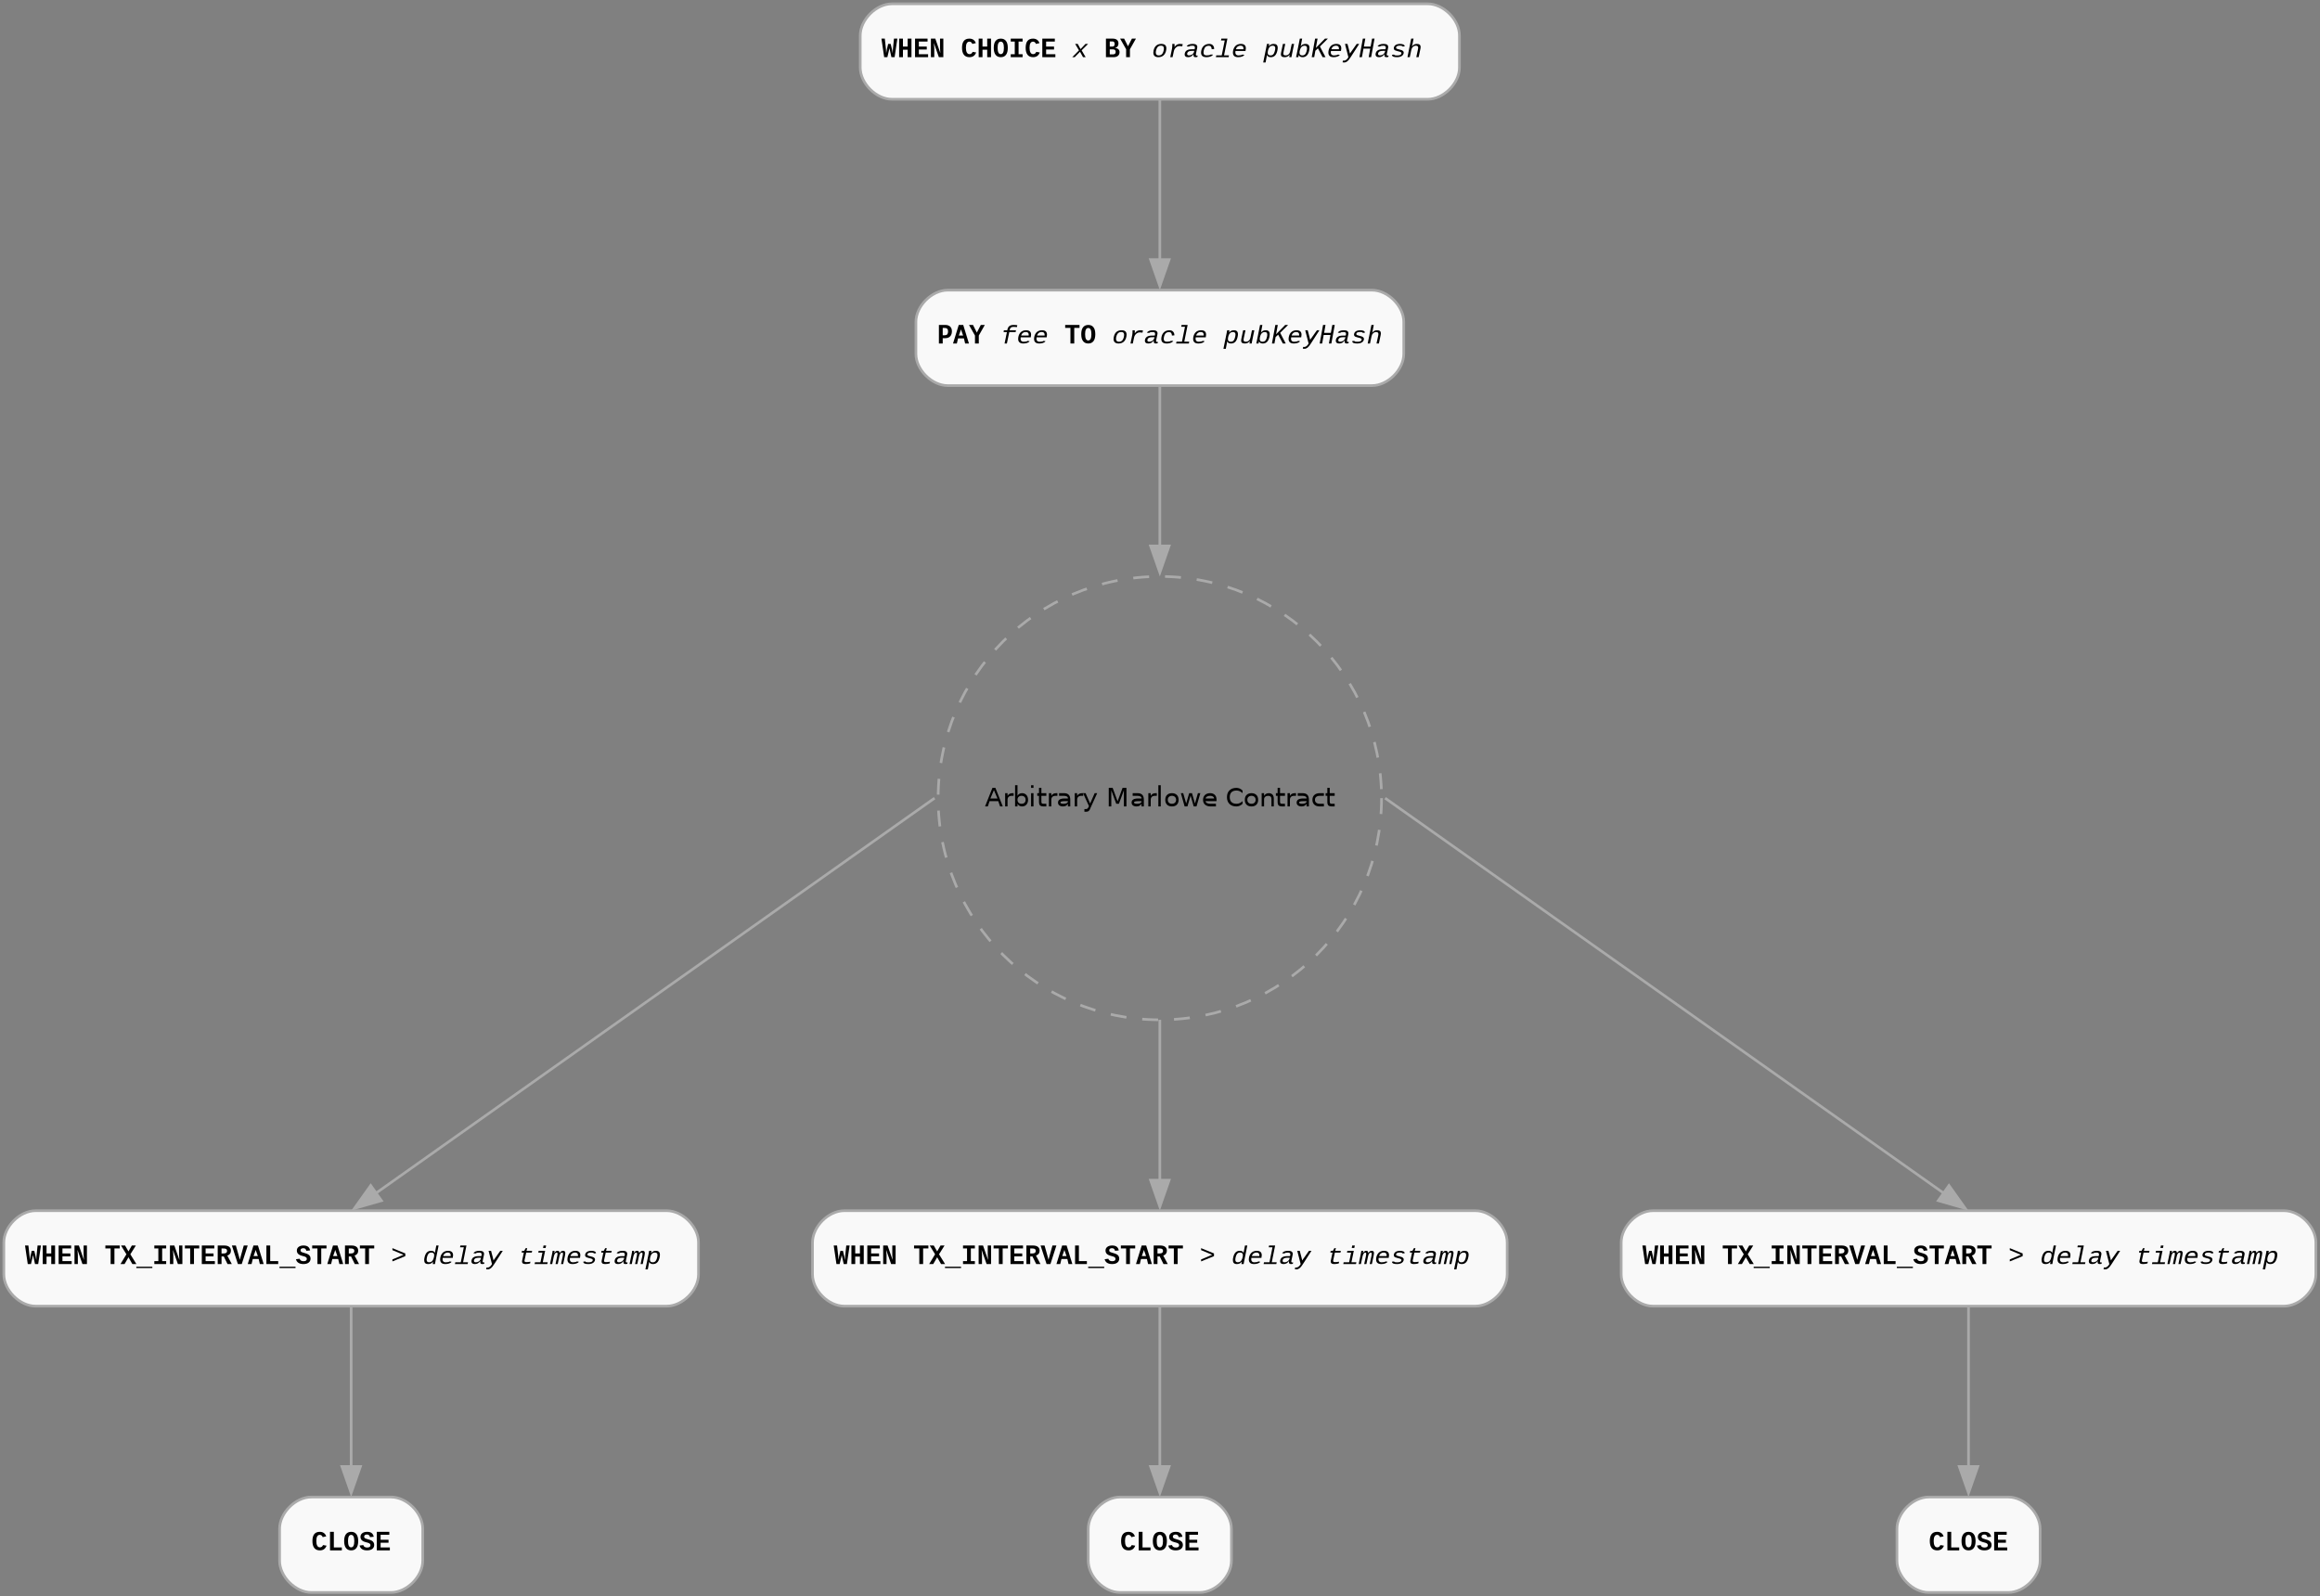 <?xml version="1.0" encoding="UTF-8"?>
<svg xmlns="http://www.w3.org/2000/svg" xmlns:xlink="http://www.w3.org/1999/xlink" width="875" height="602" viewBox="0 0 875 602">
<rect x="0" y="0" width="875" height="602" fill="#808080" stroke="none"/>
<defs>
<g>
<g id="glyph-0-0">
<path d="M 4.969 0 L 3.766 0 L 3.453 -1.422 C 3.285 -2.086 3.141 -2.738 3.016 -3.375 L 2.844 -2.594 L 2.625 -1.656 L 2.234 0 L 1.031 0 L 0 -7 L 1.266 -7 L 1.703 -3.016 C 1.742 -2.648 1.77 -2.145 1.781 -1.5 L 1.859 -1.953 L 2.047 -2.969 L 2.531 -5 L 3.484 -5 L 3.969 -2.969 C 4.008 -2.781 4.047 -2.598 4.078 -2.422 C 4.109 -2.254 4.16 -1.945 4.234 -1.5 L 4.25 -1.656 C 4.27 -2.27 4.297 -2.723 4.328 -3.016 L 4.734 -7 L 6 -7 Z M 4.969 0 "/>
</g>
<g id="glyph-0-1">
<path d="M 3.891 0 L 3.891 -2.812 L 2.109 -2.812 L 2.109 0 L 0.672 0 L 0.672 -7 L 2.109 -7 L 2.109 -4 L 3.891 -4 L 3.891 -7 L 5.328 -7 L 5.328 0 Z M 3.891 0 "/>
</g>
<g id="glyph-0-2">
<path d="M 0.672 0 L 0.672 -7 L 5.391 -7 L 5.391 -5.891 L 2.109 -5.891 L 2.109 -4 L 5.094 -4 L 5.094 -2.891 L 2.109 -2.891 L 2.109 -1.109 L 5.594 -1.109 L 5.594 0 Z M 0.672 0 "/>
</g>
<g id="glyph-0-3">
<path d="M 3.656 0 L 1.781 -5.344 C 1.875 -4.457 1.922 -3.832 1.922 -3.469 L 1.922 0 L 0.656 0 L 0.656 -7 L 2.312 -7 L 4.219 -1.531 C 4.133 -2.352 4.094 -2.992 4.094 -3.453 L 4.094 -7 L 5.344 -7 L 5.344 0 Z M 3.656 0 "/>
</g>
<g id="glyph-0-4">
</g>
<g id="glyph-0-5">
<path d="M 1.859 -3.531 C 1.859 -2.77 1.973 -2.18 2.203 -1.766 C 2.43 -1.348 2.77 -1.141 3.219 -1.141 C 3.75 -1.141 4.141 -1.426 4.391 -2 L 5.719 -1.781 C 5.281 -0.594 4.441 0 3.203 0 C 2.285 0 1.586 -0.297 1.109 -0.891 C 0.629 -1.492 0.391 -2.375 0.391 -3.531 C 0.391 -5.844 1.316 -7 3.172 -7 C 3.773 -7 4.281 -6.852 4.688 -6.562 C 5.102 -6.281 5.406 -5.859 5.594 -5.297 L 4.266 -5 C 4.172 -5.27 4.031 -5.477 3.844 -5.625 C 3.656 -5.781 3.438 -5.859 3.188 -5.859 C 2.301 -5.859 1.859 -5.082 1.859 -3.531 Z M 1.859 -3.531 "/>
</g>
<g id="glyph-0-6">
<path d="M 5.656 -3.516 C 5.656 -2.359 5.426 -1.484 4.969 -0.891 C 4.52 -0.297 3.867 0 3.016 0 C 2.16 0 1.504 -0.297 1.047 -0.891 C 0.586 -1.484 0.359 -2.359 0.359 -3.516 C 0.359 -4.672 0.586 -5.539 1.047 -6.125 C 1.504 -6.707 2.16 -7 3.016 -7 C 3.867 -7 4.52 -6.707 4.969 -6.125 C 5.426 -5.539 5.656 -4.672 5.656 -3.516 Z M 4.188 -3.516 C 4.188 -5.078 3.789 -5.859 3 -5.859 C 2.207 -5.859 1.812 -5.078 1.812 -3.516 C 1.812 -2.734 1.91 -2.141 2.109 -1.734 C 2.305 -1.336 2.602 -1.141 3 -1.141 C 3.395 -1.141 3.691 -1.336 3.891 -1.734 C 4.086 -2.141 4.188 -2.734 4.188 -3.516 Z M 4.188 -3.516 "/>
</g>
<g id="glyph-0-7">
<path d="M 0.766 -7 L 5.234 -7 L 5.234 -5.891 L 3.719 -5.891 L 3.719 -1.109 L 5.234 -1.109 L 5.234 0 L 0.766 0 L 0.766 -1.109 L 2.281 -1.109 L 2.281 -5.891 L 0.766 -5.891 Z M 0.766 -7 "/>
</g>
<g id="glyph-0-8">
<path d="M 5.797 -1.906 C 5.797 -1.301 5.594 -0.832 5.188 -0.5 C 4.781 -0.164 4.223 0 3.516 0 L 0.672 0 L 0.672 -7 L 3.234 -7 C 3.941 -7 4.477 -6.836 4.844 -6.516 C 5.207 -6.203 5.391 -5.742 5.391 -5.141 C 5.391 -4.723 5.281 -4.367 5.062 -4.078 C 4.852 -3.797 4.523 -3.602 4.078 -3.5 C 4.641 -3.438 5.066 -3.266 5.359 -2.984 C 5.648 -2.711 5.797 -2.352 5.797 -1.906 Z M 3.953 -4.969 C 3.953 -5.613 3.68 -5.938 3.141 -5.938 L 2.109 -5.938 L 2.109 -4 L 3.141 -4 C 3.68 -4 3.953 -4.32 3.953 -4.969 Z M 4.344 -2.016 C 4.344 -2.316 4.254 -2.547 4.078 -2.703 C 3.91 -2.859 3.66 -2.938 3.328 -2.938 L 2.109 -2.938 L 2.109 -1.062 L 3.359 -1.062 C 4.016 -1.062 4.344 -1.379 4.344 -2.016 Z M 4.344 -2.016 "/>
</g>
<g id="glyph-0-9">
<path d="M 3.719 -3 L 3.719 0 L 2.281 0 L 2.281 -3 L 0.016 -7 L 1.531 -7 L 2.984 -4.109 L 4.469 -7 L 5.984 -7 Z M 3.719 -3 "/>
</g>
<g id="glyph-0-10">
<path d="M 5.578 -4.562 C 5.578 -4.051 5.477 -3.598 5.281 -3.203 C 5.082 -2.816 4.797 -2.52 4.422 -2.312 C 4.047 -2.102 3.598 -2 3.078 -2 L 2.109 -2 L 2.109 0 L 0.672 0 L 0.672 -7 L 3.016 -7 C 3.848 -7 4.484 -6.789 4.922 -6.375 C 5.359 -5.957 5.578 -5.352 5.578 -4.562 Z M 4.125 -4.531 C 4.125 -5.02 4.016 -5.363 3.797 -5.562 C 3.586 -5.77 3.27 -5.875 2.844 -5.875 L 2.109 -5.875 L 2.109 -3.109 L 2.891 -3.109 C 3.316 -3.109 3.629 -3.227 3.828 -3.469 C 4.023 -3.707 4.125 -4.062 4.125 -4.531 Z M 4.125 -4.531 "/>
</g>
<g id="glyph-0-11">
<path d="M 6 0 L 4.562 0 L 4.109 -1.922 L 1.891 -1.922 L 1.438 0 L 0 0 L 2.156 -7 L 3.844 -7 Z M 3 -5.344 C 2.969 -5.238 2.914 -5.078 2.844 -4.859 C 2.781 -4.648 2.562 -4.031 2.188 -3 L 3.812 -3 C 3.426 -4.039 3.203 -4.664 3.141 -4.875 C 3.078 -5.082 3.031 -5.238 3 -5.344 Z M 3 -5.344 "/>
</g>
<g id="glyph-0-12">
<path d="M 3.719 -5.891 L 3.719 0 L 2.281 0 L 2.281 -5.891 L 0.297 -5.891 L 0.297 -7 L 5.703 -7 L 5.703 -5.891 Z M 3.719 -5.891 "/>
</g>
<g id="glyph-0-13">
<path d="M 4.484 0 L 3.016 -2.562 L 1.531 0 L 0 0 L 2.234 -3.688 L 0.203 -7 L 1.719 -7 L 3.016 -4.766 L 4.281 -7 L 5.797 -7 L 3.719 -3.688 L 6 0 Z M 4.484 0 "/>
</g>
<g id="glyph-0-14">
<path d="M -0.031 1.5 L -0.031 1 L 6.016 1 L 6.016 1.5 Z M -0.031 1.5 "/>
</g>
<g id="glyph-0-15">
<path d="M 4.375 0 L 2.953 -2.875 L 2.109 -2.875 L 2.109 0 L 0.672 0 L 0.672 -7 L 3.078 -7 C 3.941 -7 4.586 -6.828 5.016 -6.484 C 5.441 -6.148 5.656 -5.66 5.656 -5.016 C 5.656 -4.566 5.531 -4.18 5.281 -3.859 C 5.039 -3.547 4.707 -3.328 4.281 -3.203 L 5.984 0 Z M 4.203 -4.969 C 4.203 -5.281 4.098 -5.508 3.891 -5.656 C 3.691 -5.801 3.375 -5.875 2.938 -5.875 L 2.109 -5.875 L 2.109 -4 L 2.969 -4 C 3.789 -4 4.203 -4.32 4.203 -4.969 Z M 4.203 -4.969 "/>
</g>
<g id="glyph-0-16">
<path d="M 3.734 0 L 2.281 0 L 0.016 -7 L 1.516 -7 L 2.656 -2.969 C 2.738 -2.664 2.859 -2.207 3.016 -1.594 L 3.125 -2.047 L 3.375 -2.969 L 4.5 -7 L 5.984 -7 Z M 3.734 0 "/>
</g>
<g id="glyph-0-17">
<path d="M 1.031 0 L 1.031 -7 L 2.469 -7 L 2.469 -1.109 L 5.484 -1.109 L 5.484 0 Z M 1.031 0 "/>
</g>
<g id="glyph-0-18">
<path d="M 5.688 -2.062 C 5.688 -1.426 5.445 -0.922 4.969 -0.547 C 4.488 -0.18 3.828 0 2.984 0 C 2.223 0 1.598 -0.156 1.109 -0.469 C 0.629 -0.781 0.32 -1.234 0.188 -1.828 L 1.578 -2 C 1.648 -1.719 1.805 -1.492 2.047 -1.328 C 2.285 -1.16 2.609 -1.078 3.016 -1.078 C 3.441 -1.078 3.758 -1.148 3.969 -1.297 C 4.176 -1.441 4.281 -1.672 4.281 -1.984 C 4.281 -2.203 4.188 -2.391 4 -2.547 C 3.82 -2.703 3.562 -2.82 3.219 -2.906 C 2.52 -3.082 2.023 -3.234 1.734 -3.359 C 1.453 -3.492 1.223 -3.641 1.047 -3.797 C 0.879 -3.953 0.75 -4.141 0.656 -4.359 C 0.562 -4.578 0.516 -4.82 0.516 -5.094 C 0.516 -5.676 0.742 -6.141 1.203 -6.484 C 1.66 -6.828 2.266 -7 3.016 -7 C 3.742 -7 4.312 -6.848 4.719 -6.547 C 5.125 -6.242 5.391 -5.773 5.516 -5.141 L 4.109 -5 C 3.961 -5.656 3.582 -5.984 2.969 -5.984 C 2.625 -5.984 2.359 -5.91 2.172 -5.766 C 1.992 -5.629 1.906 -5.43 1.906 -5.172 C 1.906 -5.004 1.945 -4.863 2.031 -4.75 C 2.125 -4.645 2.242 -4.555 2.391 -4.484 C 2.547 -4.41 2.859 -4.312 3.328 -4.188 C 3.93 -4.031 4.398 -3.859 4.734 -3.672 C 5.066 -3.484 5.305 -3.254 5.453 -2.984 C 5.609 -2.711 5.688 -2.406 5.688 -2.062 Z M 5.688 -2.062 "/>
</g>
<g id="glyph-1-0">
</g>
<g id="glyph-1-1">
<path d="M 0.562 -1 L 0.562 -1.75 L 4.75 -3.5 L 0.562 -5.25 L 0.562 -6 L 5.422 -4 L 5.422 -2.984 Z M 0.562 -1 "/>
</g>
<g id="glyph-2-0">
<path d="M 4.031 0 L 2.891 -2.047 L 0.891 0 L -0.047 0 L 2.5 -2.562 L 1.062 -5 L 2.031 -5 L 3.094 -3.047 L 4.953 -5 L 5.938 -5 L 3.5 -2.578 L 5.016 0 Z M 4.031 0 "/>
</g>
<g id="glyph-2-1">
<path d="M 2.438 0 C 1.832 0 1.363 -0.145 1.031 -0.438 C 0.707 -0.727 0.547 -1.156 0.547 -1.719 C 0.547 -1.957 0.578 -2.219 0.641 -2.5 C 0.816 -3.332 1.156 -3.957 1.656 -4.375 C 2.156 -4.789 2.781 -5 3.531 -5 C 4.176 -5 4.656 -4.863 4.969 -4.594 C 5.289 -4.32 5.453 -3.906 5.453 -3.344 C 5.453 -2.945 5.383 -2.523 5.25 -2.078 C 5.113 -1.641 4.91 -1.258 4.641 -0.938 C 4.379 -0.625 4.062 -0.391 3.688 -0.234 C 3.312 -0.078 2.895 0 2.438 0 Z M 4.531 -3.266 C 4.531 -3.629 4.441 -3.898 4.266 -4.078 C 4.086 -4.254 3.805 -4.344 3.422 -4.344 C 2.992 -4.344 2.641 -4.234 2.359 -4.016 C 2.078 -3.797 1.859 -3.461 1.703 -3.016 C 1.547 -2.578 1.469 -2.164 1.469 -1.781 C 1.469 -1.031 1.832 -0.656 2.562 -0.656 C 2.883 -0.656 3.16 -0.711 3.391 -0.828 C 3.629 -0.953 3.832 -1.141 4 -1.391 C 4.164 -1.641 4.297 -1.945 4.391 -2.312 C 4.484 -2.688 4.531 -3.004 4.531 -3.266 Z M 4.531 -3.266 "/>
</g>
<g id="glyph-2-2">
<path d="M 5.453 -4.094 C 5.109 -4.156 4.77 -4.188 4.438 -4.188 C 3.914 -4.188 3.457 -4.004 3.062 -3.641 C 2.664 -3.285 2.406 -2.828 2.281 -2.266 L 1.797 0 L 0.922 0 L 1.594 -3.234 C 1.664 -3.66 1.703 -4.109 1.703 -4.578 L 1.688 -5 L 2.531 -5 C 2.551 -4.844 2.562 -4.645 2.562 -4.406 C 2.562 -4.207 2.551 -4.02 2.531 -3.844 L 2.547 -3.844 C 2.785 -4.164 3 -4.398 3.188 -4.547 C 3.375 -4.691 3.582 -4.801 3.812 -4.875 C 4.051 -4.957 4.32 -5 4.625 -5 C 4.969 -5 5.301 -4.973 5.625 -4.922 Z M 5.453 -4.094 "/>
</g>
<g id="glyph-2-3">
<path d="M 4.969 -0.594 C 5.062 -0.594 5.16 -0.602 5.266 -0.625 L 5.156 -0.078 C 4.926 -0.023 4.695 0 4.469 0 C 4.176 0 3.973 -0.062 3.859 -0.188 C 3.742 -0.32 3.688 -0.52 3.688 -0.781 L 3.703 -1.109 L 3.672 -1.109 C 3.391 -0.711 3.082 -0.426 2.75 -0.25 C 2.426 -0.082 2.055 0 1.641 0 C 1.211 0 0.891 -0.086 0.672 -0.266 C 0.461 -0.453 0.359 -0.707 0.359 -1.031 C 0.359 -1.145 0.375 -1.273 0.406 -1.422 C 0.625 -2.441 1.473 -2.961 2.953 -2.984 L 4.109 -3 C 4.16 -3.238 4.191 -3.391 4.203 -3.453 C 4.211 -3.516 4.219 -3.578 4.219 -3.641 C 4.219 -3.891 4.141 -4.066 3.984 -4.172 C 3.836 -4.273 3.613 -4.328 3.312 -4.328 C 2.938 -4.328 2.648 -4.301 2.453 -4.25 C 2.266 -4.195 2.117 -4.113 2.016 -4 L 1.109 -4.062 C 1.285 -4.375 1.566 -4.609 1.953 -4.766 C 2.336 -4.922 2.836 -5 3.453 -5 C 4.566 -5 5.125 -4.602 5.125 -3.812 C 5.125 -3.676 5.102 -3.531 5.062 -3.375 L 4.625 -1.312 C 4.594 -1.188 4.578 -1.07 4.578 -0.969 C 4.578 -0.844 4.609 -0.75 4.672 -0.688 C 4.734 -0.625 4.832 -0.594 4.969 -0.594 Z M 2 -0.672 C 2.312 -0.672 2.602 -0.734 2.875 -0.859 C 3.145 -0.984 3.367 -1.148 3.547 -1.359 C 3.734 -1.578 3.852 -1.801 3.906 -2.031 L 3.984 -2.391 L 3.062 -2.375 C 2.613 -2.363 2.27 -2.312 2.031 -2.219 C 1.789 -2.133 1.609 -2 1.484 -1.812 C 1.359 -1.633 1.297 -1.438 1.297 -1.219 C 1.297 -1.051 1.352 -0.914 1.469 -0.812 C 1.594 -0.719 1.77 -0.672 2 -0.672 Z M 2 -0.672 "/>
</g>
<g id="glyph-2-4">
<path d="M 3.625 -5 C 4.207 -5 4.66 -4.828 4.984 -4.484 C 5.316 -4.141 5.484 -3.672 5.484 -3.078 L 4.547 -3 L 4.547 -3.047 C 4.547 -3.422 4.457 -3.723 4.281 -3.953 C 4.113 -4.191 3.836 -4.312 3.453 -4.312 C 3.016 -4.312 2.648 -4.207 2.359 -4 C 2.078 -3.801 1.859 -3.477 1.703 -3.031 C 1.547 -2.582 1.469 -2.16 1.469 -1.766 C 1.469 -1.391 1.566 -1.113 1.766 -0.938 C 1.961 -0.758 2.254 -0.672 2.641 -0.672 C 2.992 -0.672 3.301 -0.695 3.562 -0.75 C 3.832 -0.801 4.031 -0.883 4.156 -1 L 5.062 -0.969 C 4.957 -0.781 4.785 -0.613 4.547 -0.469 C 4.305 -0.32 4.008 -0.207 3.656 -0.125 C 3.312 -0.039 2.941 0 2.547 0 C 1.891 0 1.391 -0.145 1.047 -0.438 C 0.711 -0.727 0.547 -1.16 0.547 -1.734 C 0.547 -2.109 0.613 -2.508 0.75 -2.938 C 0.883 -3.363 1.086 -3.734 1.359 -4.047 C 1.629 -4.359 1.953 -4.594 2.328 -4.75 C 2.703 -4.914 3.133 -5 3.625 -5 Z M 3.625 -5 "/>
</g>
<g id="glyph-2-5">
<path d="M 3.219 -0.688 L 5.078 -0.688 L 4.938 0 L 0.141 0 L 0.281 -0.688 L 2.344 -0.688 L 3.484 -6.312 L 2.062 -6.312 L 2.203 -7 L 4.484 -7 Z M 3.219 -0.688 "/>
</g>
<g id="glyph-2-6">
<path d="M 1.531 -2.328 C 1.488 -2.129 1.469 -1.957 1.469 -1.812 C 1.469 -1.438 1.566 -1.148 1.766 -0.953 C 1.973 -0.754 2.266 -0.656 2.641 -0.656 C 2.973 -0.656 3.281 -0.688 3.562 -0.75 C 3.844 -0.812 4.051 -0.895 4.188 -1 L 4.906 -0.844 C 4.688 -0.57 4.363 -0.363 3.938 -0.219 C 3.52 -0.07 3.047 0 2.516 0 C 1.879 0 1.395 -0.145 1.062 -0.438 C 0.727 -0.738 0.562 -1.172 0.562 -1.734 C 0.562 -2.109 0.625 -2.508 0.75 -2.938 C 0.883 -3.363 1.082 -3.734 1.344 -4.047 C 1.602 -4.359 1.914 -4.594 2.281 -4.75 C 2.656 -4.914 3.078 -5 3.547 -5 C 4.805 -5 5.438 -4.438 5.438 -3.312 C 5.438 -3.039 5.398 -2.75 5.328 -2.438 L 5.312 -2.328 Z M 3.422 -4.344 C 2.992 -4.344 2.625 -4.223 2.312 -3.984 C 2.008 -3.742 1.801 -3.414 1.688 -3 L 4.531 -3 L 4.547 -3.297 C 4.547 -3.992 4.172 -4.344 3.422 -4.344 Z M 3.422 -4.344 "/>
</g>
<g id="glyph-2-7">
</g>
<g id="glyph-2-8">
<path d="M 2.875 0 C 2.07 0 1.594 -0.27 1.438 -0.812 L 1.406 -0.812 C 1.406 -0.781 1.391 -0.691 1.359 -0.547 C 1.336 -0.398 1.176 0.445 0.875 2 L -0.016 2 L 1.203 -3.953 C 1.297 -4.379 1.359 -4.727 1.391 -5 L 2.234 -5 C 2.234 -4.938 2.219 -4.797 2.188 -4.578 C 2.164 -4.367 2.145 -4.211 2.125 -4.109 L 2.141 -4.109 C 2.367 -4.422 2.625 -4.645 2.906 -4.781 C 3.195 -4.926 3.547 -5 3.953 -5 C 4.953 -5 5.453 -4.5 5.453 -3.5 C 5.453 -3.219 5.41 -2.891 5.328 -2.516 C 4.973 -0.836 4.156 0 2.875 0 Z M 4.531 -3.375 C 4.531 -3.688 4.457 -3.922 4.312 -4.078 C 4.164 -4.242 3.922 -4.328 3.578 -4.328 C 3.266 -4.328 3 -4.266 2.781 -4.141 C 2.562 -4.023 2.367 -3.836 2.203 -3.578 C 2.047 -3.328 1.914 -3.008 1.812 -2.625 C 1.719 -2.25 1.672 -1.93 1.672 -1.672 C 1.672 -1.328 1.758 -1.07 1.938 -0.906 C 2.113 -0.738 2.391 -0.656 2.766 -0.656 C 3.141 -0.656 3.453 -0.766 3.703 -0.984 C 3.953 -1.211 4.148 -1.578 4.297 -2.078 C 4.453 -2.586 4.531 -3.02 4.531 -3.375 Z M 4.531 -3.375 "/>
</g>
<g id="glyph-2-9">
<path d="M 2.297 -5 L 1.641 -1.922 C 1.598 -1.703 1.578 -1.516 1.578 -1.359 C 1.578 -1.109 1.645 -0.93 1.781 -0.828 C 1.926 -0.723 2.156 -0.672 2.469 -0.672 C 2.895 -0.672 3.258 -0.805 3.562 -1.078 C 3.863 -1.348 4.062 -1.719 4.156 -2.188 L 4.75 -5 L 5.641 -5 L 4.828 -1.062 C 4.805 -0.957 4.785 -0.848 4.766 -0.734 C 4.742 -0.617 4.723 -0.508 4.703 -0.406 C 4.68 -0.301 4.664 -0.211 4.656 -0.141 C 4.645 -0.066 4.641 -0.02 4.641 0 L 3.812 0 C 3.812 -0.039 3.828 -0.172 3.859 -0.391 C 3.891 -0.617 3.922 -0.801 3.953 -0.938 L 3.938 -0.938 C 3.664 -0.594 3.379 -0.348 3.078 -0.203 C 2.773 -0.066 2.43 0 2.047 0 C 1.566 0 1.211 -0.086 0.984 -0.266 C 0.766 -0.441 0.656 -0.723 0.656 -1.109 C 0.656 -1.285 0.68 -1.492 0.734 -1.734 L 1.422 -5 Z M 2.297 -5 "/>
</g>
<g id="glyph-2-10">
<path d="M 2.875 0 C 2.082 0 1.598 -0.27 1.422 -0.812 L 1.406 -0.812 C 1.383 -0.664 1.348 -0.5 1.297 -0.312 C 1.242 -0.125 1.219 -0.02 1.219 0 L 0.359 0 C 0.379 -0.039 0.41 -0.16 0.453 -0.359 C 0.504 -0.566 0.551 -0.781 0.594 -1 L 1.797 -7 L 2.672 -7 L 2.281 -4.891 L 2.109 -4.109 L 2.125 -4.109 C 2.551 -4.703 3.16 -5 3.953 -5 C 4.941 -5 5.438 -4.488 5.438 -3.469 C 5.438 -3.195 5.398 -2.879 5.328 -2.516 C 5.148 -1.672 4.848 -1.039 4.422 -0.625 C 4.004 -0.207 3.488 0 2.875 0 Z M 4.516 -3.344 C 4.516 -3.688 4.438 -3.938 4.281 -4.094 C 4.133 -4.25 3.898 -4.328 3.578 -4.328 C 3.172 -4.328 2.828 -4.211 2.547 -3.984 C 2.273 -3.754 2.062 -3.406 1.906 -2.938 C 1.75 -2.477 1.672 -2.062 1.672 -1.688 C 1.672 -1.332 1.758 -1.07 1.938 -0.906 C 2.113 -0.738 2.391 -0.656 2.766 -0.656 C 3.148 -0.656 3.469 -0.77 3.719 -1 C 3.969 -1.238 4.16 -1.598 4.297 -2.078 C 4.441 -2.555 4.516 -2.977 4.516 -3.344 Z M 4.516 -3.344 "/>
</g>
<g id="glyph-2-11">
<path d="M 4.391 0 L 2.625 -3.328 L 1.656 -2.438 L 1.219 0 L 0.281 0 L 1.562 -7 L 2.484 -7 L 1.844 -3.5 L 5.281 -7 L 6.375 -7 L 3.375 -4.031 L 5.484 0 Z M 4.391 0 "/>
</g>
<g id="glyph-2-12">
<path d="M 0.516 2 C 0.273 2 0.078 1.984 -0.078 1.953 L 0.047 1.281 C 0.16 1.301 0.297 1.312 0.453 1.312 C 0.703 1.312 0.957 1.223 1.219 1.047 C 1.488 0.879 1.742 0.602 1.984 0.219 L 2.109 0 L 0.828 -5 L 1.766 -5 L 2.453 -2.391 C 2.492 -2.254 2.539 -2.055 2.594 -1.797 C 2.656 -1.547 2.688 -1.398 2.688 -1.359 C 2.719 -1.422 2.82 -1.57 3 -1.812 L 5.25 -5 L 6.188 -5 L 2.938 0.047 C 2.477 0.785 2.062 1.297 1.688 1.578 C 1.32 1.859 0.93 2 0.516 2 Z M 0.516 2 "/>
</g>
<g id="glyph-2-13">
<path d="M 3.766 0 L 4.344 -3.219 L 1.797 -3.219 L 1.219 0 L 0.281 0 L 1.562 -7 L 2.484 -7 L 1.953 -4 L 4.5 -4 L 5.047 -7 L 5.969 -7 L 4.688 0 Z M 3.766 0 "/>
</g>
<g id="glyph-2-14">
<path d="M 2.5 0 C 1.832 0 1.344 -0.066 1.031 -0.203 C 0.727 -0.348 0.562 -0.578 0.531 -0.891 L 1.344 -1 C 1.352 -0.875 1.445 -0.785 1.625 -0.734 C 1.812 -0.68 2.145 -0.656 2.625 -0.656 C 3.125 -0.656 3.5 -0.734 3.75 -0.891 C 4 -1.047 4.125 -1.25 4.125 -1.5 C 4.125 -1.645 4.055 -1.766 3.922 -1.859 C 3.785 -1.961 3.562 -2.051 3.25 -2.125 L 2.688 -2.266 C 2.258 -2.367 1.957 -2.461 1.781 -2.547 C 1.602 -2.641 1.469 -2.75 1.375 -2.875 C 1.281 -3.008 1.234 -3.164 1.234 -3.344 C 1.234 -3.562 1.285 -3.773 1.391 -3.984 C 1.492 -4.203 1.645 -4.383 1.844 -4.531 C 2.051 -4.688 2.301 -4.801 2.594 -4.875 C 2.895 -4.957 3.223 -5 3.578 -5 C 4.148 -5 4.586 -4.914 4.891 -4.75 C 5.191 -4.594 5.344 -4.367 5.344 -4.078 L 4.531 -4 L 4.531 -4.016 C 4.531 -4.117 4.441 -4.195 4.266 -4.25 C 4.098 -4.312 3.828 -4.344 3.453 -4.344 C 3.004 -4.344 2.664 -4.273 2.438 -4.141 C 2.207 -4.016 2.094 -3.832 2.094 -3.594 C 2.094 -3.457 2.148 -3.344 2.266 -3.25 C 2.379 -3.164 2.578 -3.094 2.859 -3.031 C 3.578 -2.852 4.031 -2.723 4.219 -2.641 C 4.406 -2.566 4.555 -2.477 4.672 -2.375 C 4.785 -2.281 4.863 -2.18 4.906 -2.078 C 4.957 -1.973 4.984 -1.852 4.984 -1.719 C 4.984 -1.414 4.879 -1.125 4.672 -0.844 C 4.473 -0.57 4.18 -0.363 3.797 -0.219 C 3.422 -0.07 2.988 0 2.5 0 Z M 2.5 0 "/>
</g>
<g id="glyph-2-15">
<path d="M 1.797 -7 L 2.688 -7 L 2.312 -5.047 C 2.281 -4.859 2.203 -4.531 2.078 -4.062 L 2.094 -4.062 C 2.312 -4.352 2.566 -4.582 2.859 -4.75 C 3.16 -4.914 3.523 -5 3.953 -5 C 4.891 -5 5.359 -4.609 5.359 -3.828 C 5.359 -3.648 5.336 -3.461 5.297 -3.266 L 4.609 0 L 3.719 0 L 4.391 -3.125 C 4.422 -3.301 4.438 -3.445 4.438 -3.562 C 4.438 -3.82 4.363 -4.016 4.219 -4.141 C 4.082 -4.266 3.863 -4.328 3.562 -4.328 C 3.156 -4.328 2.797 -4.191 2.484 -3.922 C 2.172 -3.648 1.961 -3.281 1.859 -2.812 L 1.266 0 L 0.391 0 Z M 1.797 -7 "/>
</g>
<g id="glyph-2-16">
<path d="M 3.219 -4.312 L 2.312 0 L 1.438 0 L 2.328 -4.312 L 1.062 -4.312 L 1.188 -5 L 2.469 -5 L 2.484 -5.125 C 2.617 -5.801 2.867 -6.281 3.234 -6.562 C 3.598 -6.852 4.148 -7 4.891 -7 C 5.117 -7 5.363 -6.988 5.625 -6.969 C 5.895 -6.945 6.098 -6.922 6.234 -6.891 L 6.109 -6.188 C 6.016 -6.195 5.816 -6.211 5.516 -6.234 C 5.211 -6.254 4.988 -6.266 4.844 -6.266 C 4.508 -6.266 4.25 -6.223 4.062 -6.141 C 3.875 -6.066 3.723 -5.941 3.609 -5.766 C 3.492 -5.598 3.406 -5.344 3.344 -5 L 5.75 -5 L 5.609 -4.312 Z M 3.219 -4.312 "/>
</g>
<g id="glyph-2-17">
<path d="M 3.859 -0.891 C 3.641 -0.578 3.379 -0.348 3.078 -0.203 C 2.785 -0.066 2.441 0 2.047 0 C 1.535 0 1.156 -0.125 0.906 -0.375 C 0.664 -0.625 0.547 -1 0.547 -1.5 C 0.547 -1.789 0.586 -2.117 0.672 -2.484 C 1.023 -4.16 1.836 -5 3.109 -5 C 3.504 -5 3.82 -4.938 4.062 -4.812 C 4.301 -4.688 4.473 -4.477 4.578 -4.188 L 4.688 -4.781 L 5.109 -7 L 5.984 -7 L 4.797 -1.047 C 4.691 -0.484 4.629 -0.133 4.609 0 L 3.766 0 L 3.766 -0.016 C 3.766 -0.16 3.805 -0.453 3.891 -0.891 Z M 1.469 -1.641 C 1.469 -1.305 1.539 -1.062 1.688 -0.906 C 1.844 -0.75 2.082 -0.672 2.406 -0.672 C 2.82 -0.672 3.164 -0.785 3.438 -1.016 C 3.707 -1.242 3.922 -1.594 4.078 -2.062 C 4.242 -2.539 4.328 -2.961 4.328 -3.328 C 4.328 -3.672 4.238 -3.926 4.062 -4.094 C 3.883 -4.258 3.609 -4.344 3.234 -4.344 C 2.953 -4.344 2.707 -4.285 2.5 -4.172 C 2.301 -4.055 2.129 -3.875 1.984 -3.625 C 1.836 -3.375 1.711 -3.051 1.609 -2.656 C 1.516 -2.258 1.469 -1.922 1.469 -1.641 Z M 1.469 -1.641 "/>
</g>
<g id="glyph-2-18">
<path d="M 1.312 -4.312 L 1.438 -5 L 2.266 -5 L 2.828 -6 L 3.406 -6 L 3.141 -5 L 5.25 -5 L 5.125 -4.312 L 3.016 -4.312 L 2.391 -1.422 L 2.359 -1.219 C 2.359 -1.051 2.422 -0.926 2.547 -0.844 C 2.672 -0.77 2.863 -0.734 3.125 -0.734 C 3.562 -0.734 4.055 -0.785 4.609 -0.891 L 4.484 -0.234 C 3.91 -0.078 3.348 0 2.797 0 C 2.348 0 2.008 -0.07 1.781 -0.219 C 1.562 -0.375 1.453 -0.609 1.453 -0.922 C 1.453 -1.055 1.461 -1.176 1.484 -1.281 L 2.125 -4.312 Z M 1.312 -4.312 "/>
</g>
<g id="glyph-2-19">
<path d="M 3.266 -0.688 L 5.125 -0.688 L 4.984 0 L 0.188 0 L 0.328 -0.688 L 2.391 -0.688 L 3.141 -4.312 L 1.578 -4.312 L 1.719 -5 L 4.156 -5 Z M 3.375 -6.062 L 3.562 -7 L 4.531 -7 L 4.344 -6.062 Z M 3.375 -6.062 "/>
</g>
<g id="glyph-2-20">
<path d="M 2.078 0 L 2.734 -3.078 C 2.805 -3.41 2.844 -3.672 2.844 -3.859 C 2.844 -4.023 2.805 -4.145 2.734 -4.219 C 2.672 -4.289 2.57 -4.328 2.438 -4.328 C 2.227 -4.328 2.031 -4.188 1.844 -3.906 C 1.656 -3.625 1.508 -3.234 1.406 -2.734 L 0.828 0 L 0 0 L 0.812 -3.938 C 0.832 -4.039 0.852 -4.148 0.875 -4.266 C 0.895 -4.379 0.91 -4.488 0.922 -4.594 C 0.941 -4.695 0.957 -4.785 0.969 -4.859 C 0.988 -4.93 1 -4.977 1 -5 L 1.719 -5 L 1.625 -4.359 L 1.594 -4.109 C 1.781 -4.43 1.973 -4.66 2.172 -4.797 C 2.367 -4.93 2.594 -5 2.844 -5 C 3.125 -5 3.316 -4.926 3.422 -4.781 C 3.535 -4.633 3.594 -4.422 3.594 -4.141 L 3.594 -4.109 L 3.609 -4.109 C 3.805 -4.43 4.008 -4.66 4.219 -4.797 C 4.426 -4.93 4.672 -5 4.953 -5 C 5.234 -5 5.438 -4.926 5.562 -4.781 C 5.695 -4.645 5.766 -4.426 5.766 -4.125 C 5.766 -3.895 5.727 -3.609 5.656 -3.266 L 4.969 0 L 4.156 0 L 4.812 -3.078 C 4.875 -3.41 4.906 -3.672 4.906 -3.859 C 4.906 -4.023 4.875 -4.145 4.812 -4.219 C 4.75 -4.289 4.648 -4.328 4.516 -4.328 C 4.297 -4.328 4.098 -4.195 3.922 -3.938 C 3.742 -3.688 3.602 -3.312 3.5 -2.812 L 2.906 0 Z M 2.078 0 "/>
</g>
<g id="glyph-3-0">
<path d="M 3.422 -6.156 L 2.078 -3 L 4.766 -3 Z M 2.859 -7 L 3.984 -7 L 6.766 0 L 5.734 0 L 5.062 -2 L 1.781 -2 L 1.125 0 L 0.078 0 Z M 2.859 -7 "/>
</g>
<g id="glyph-3-1">
<path d="M 4.109 -4 C 4.004 -4 3.895 -4 3.781 -4 C 3.664 -4 3.535 -4 3.391 -4 C 2.879 -4 2.488 -3.867 2.219 -3.609 C 1.945 -3.348 1.812 -2.977 1.812 -2.5 L 1.812 0 L 0.906 0 L 0.906 -5 L 1.812 -5 L 1.812 -4 C 2 -4.332 2.242 -4.582 2.547 -4.75 C 2.848 -4.914 3.219 -5 3.656 -5 C 3.719 -5 3.785 -5 3.859 -5 C 3.93 -5 4.016 -5 4.109 -5 Z M 4.109 -4 "/>
</g>
<g id="glyph-3-2">
<path d="M 4.875 -2.5 C 4.875 -2.969 4.738 -3.332 4.469 -3.594 C 4.195 -3.863 3.82 -4 3.344 -4 C 2.863 -4 2.488 -3.863 2.219 -3.594 C 1.945 -3.332 1.812 -2.969 1.812 -2.5 C 1.812 -2.031 1.945 -1.66 2.219 -1.391 C 2.488 -1.129 2.863 -1 3.344 -1 C 3.82 -1 4.195 -1.129 4.469 -1.391 C 4.738 -1.66 4.875 -2.031 4.875 -2.5 Z M 1.812 -4 C 2 -4.332 2.234 -4.582 2.516 -4.75 C 2.805 -4.914 3.156 -5 3.562 -5 C 4.219 -5 4.754 -4.77 5.172 -4.312 C 5.586 -3.852 5.797 -3.25 5.797 -2.5 C 5.797 -1.75 5.586 -1.145 5.172 -0.688 C 4.754 -0.227 4.219 0 3.562 0 C 3.156 0 2.805 -0.082 2.516 -0.25 C 2.234 -0.414 2 -0.664 1.812 -1 L 1.812 0 L 0.906 0 L 0.906 -8 L 1.812 -8 Z M 1.812 -4 "/>
</g>
<g id="glyph-3-3">
<path d="M 0.938 -5 L 1.844 -5 L 1.844 0 L 0.938 0 Z M 0.938 -8 L 1.844 -8 L 1.844 -7 L 0.938 -7 Z M 0.938 -8 "/>
</g>
<g id="glyph-3-4">
<path d="M 1.828 -7 L 1.828 -5 L 3.688 -5 L 3.688 -4 L 1.828 -4 L 1.828 -1.781 C 1.828 -1.445 1.891 -1.234 2.016 -1.141 C 2.141 -1.047 2.391 -1 2.766 -1 L 3.688 -1 L 3.688 0 L 2.766 0 C 2.066 0 1.582 -0.125 1.312 -0.375 C 1.051 -0.633 0.922 -1.102 0.922 -1.781 L 0.922 -4 L 0.266 -4 L 0.266 -5 L 0.922 -5 L 0.922 -7 Z M 1.828 -7 "/>
</g>
<g id="glyph-3-5">
<path d="M 3.422 -2 C 2.703 -2 2.203 -1.957 1.922 -1.875 C 1.641 -1.801 1.5 -1.672 1.5 -1.484 C 1.5 -1.336 1.602 -1.219 1.812 -1.125 C 2.02 -1.039 2.305 -1 2.672 -1 C 3.172 -1 3.57 -1.078 3.875 -1.234 C 4.176 -1.398 4.328 -1.617 4.328 -1.891 L 4.328 -2 Z M 5.219 -2.531 L 5.219 0 L 4.328 0 L 4.328 -1 C 4.117 -0.656 3.859 -0.398 3.547 -0.234 C 3.242 -0.078 2.875 0 2.438 0 C 1.875 0 1.426 -0.129 1.094 -0.391 C 0.758 -0.648 0.594 -1.004 0.594 -1.453 C 0.594 -1.961 0.797 -2.348 1.203 -2.609 C 1.617 -2.867 2.238 -3 3.062 -3 L 4.328 -3 L 4.328 -3.094 C 4.328 -3.383 4.191 -3.609 3.922 -3.766 C 3.648 -3.922 3.266 -4 2.766 -4 C 2.453 -4 2.145 -4 1.844 -4 C 1.551 -4 1.27 -4 1 -4 L 1 -5 C 1.332 -5 1.648 -5 1.953 -5 C 2.266 -5 2.566 -5 2.859 -5 C 3.648 -5 4.238 -4.797 4.625 -4.391 C 5.02 -3.984 5.219 -3.363 5.219 -2.531 Z M 5.219 -2.531 "/>
</g>
<g id="glyph-3-6">
<path d="M 3.219 0.281 C 2.969 0.988 2.723 1.453 2.484 1.672 C 2.242 1.891 1.922 2 1.516 2 L 0.797 2 L 0.797 1 L 1.312 1 C 1.562 1 1.754 0.953 1.891 0.859 C 2.023 0.773 2.176 0.57 2.344 0.25 L 2.516 -0.125 L 0.297 -5 L 1.25 -5 L 2.953 -1.094 L 4.672 -5 L 5.625 -5 Z M 3.219 0.281 "/>
</g>
<g id="glyph-3-7">
</g>
<g id="glyph-3-8">
<path d="M 0.984 -7 L 2.453 -7 L 4.312 -1.938 L 6.188 -7 L 7.656 -7 L 7.656 0 L 6.688 0 L 6.688 -6.094 L 4.812 -1 L 3.812 -1 L 1.938 -6.094 L 1.938 0 L 0.984 0 Z M 0.984 -7 "/>
</g>
<g id="glyph-3-9">
<path d="M 0.938 -8 L 1.844 -8 L 1.844 0 L 0.938 0 Z M 0.938 -8 "/>
</g>
<g id="glyph-3-10">
<path d="M 3.062 -4 C 2.582 -4 2.203 -3.863 1.922 -3.594 C 1.641 -3.332 1.5 -2.969 1.5 -2.5 C 1.5 -2.031 1.641 -1.66 1.922 -1.391 C 2.203 -1.129 2.582 -1 3.062 -1 C 3.539 -1 3.922 -1.133 4.203 -1.406 C 4.484 -1.676 4.625 -2.039 4.625 -2.5 C 4.625 -2.957 4.484 -3.32 4.203 -3.594 C 3.922 -3.863 3.539 -4 3.062 -4 Z M 3.062 -5 C 3.844 -5 4.457 -4.773 4.906 -4.328 C 5.352 -3.891 5.578 -3.281 5.578 -2.5 C 5.578 -1.719 5.352 -1.102 4.906 -0.656 C 4.457 -0.219 3.844 0 3.062 0 C 2.281 0 1.664 -0.219 1.219 -0.656 C 0.77 -1.102 0.547 -1.719 0.547 -2.5 C 0.547 -3.281 0.77 -3.891 1.219 -4.328 C 1.664 -4.773 2.281 -5 3.062 -5 Z M 3.062 -5 "/>
</g>
<g id="glyph-3-11">
<path d="M 0.422 -5 L 1.312 -5 L 2.438 -1.094 L 3.562 -5 L 4.625 -5 L 5.75 -1.094 L 6.859 -5 L 7.766 -5 L 6.328 0 L 5.266 0 L 4.094 -4.094 L 2.906 0 L 1.844 0 Z M 0.422 -5 "/>
</g>
<g id="glyph-3-12">
<path d="M 5.625 -2.625 L 5.625 -2 L 1.484 -2 C 1.523 -1.676 1.711 -1.426 2.047 -1.25 C 2.379 -1.082 2.844 -1 3.438 -1 C 3.781 -1 4.113 -1 4.438 -1 C 4.758 -1 5.082 -1 5.406 -1 L 5.406 0 C 5.082 0 4.75 0 4.406 0 C 4.07 0 3.734 0 3.391 0 C 2.516 0 1.82 -0.219 1.312 -0.656 C 0.801 -1.102 0.547 -1.703 0.547 -2.453 C 0.547 -3.234 0.785 -3.852 1.266 -4.312 C 1.754 -4.77 2.41 -5 3.234 -5 C 3.973 -5 4.555 -4.785 4.984 -4.359 C 5.41 -3.93 5.625 -3.352 5.625 -2.625 Z M 4.719 -3 C 4.719 -3.301 4.582 -3.539 4.312 -3.719 C 4.039 -3.906 3.68 -4 3.234 -4 C 2.734 -4 2.332 -3.91 2.031 -3.734 C 1.727 -3.555 1.555 -3.312 1.516 -3 Z M 4.719 -3 "/>
</g>
<g id="glyph-3-13">
<path d="M 6.438 -6 L 6.438 -5 C 6.102 -5.332 5.75 -5.582 5.375 -5.75 C 5 -5.914 4.602 -6 4.188 -6 C 3.352 -6 2.711 -5.785 2.266 -5.359 C 1.828 -4.93 1.609 -4.312 1.609 -3.5 C 1.609 -2.688 1.828 -2.066 2.266 -1.641 C 2.711 -1.211 3.352 -1 4.188 -1 C 4.602 -1 5 -1.082 5.375 -1.25 C 5.75 -1.414 6.102 -1.664 6.438 -2 L 6.438 -1 C 6.094 -0.664 5.727 -0.414 5.344 -0.25 C 4.957 -0.082 4.551 0 4.125 0 C 3.02 0 2.148 -0.312 1.516 -0.938 C 0.879 -1.562 0.562 -2.414 0.562 -3.5 C 0.562 -4.582 0.879 -5.438 1.516 -6.062 C 2.148 -6.688 3.02 -7 4.125 -7 C 4.562 -7 4.973 -6.914 5.359 -6.75 C 5.742 -6.582 6.102 -6.332 6.438 -6 Z M 6.438 -6 "/>
</g>
<g id="glyph-3-14">
<path d="M 5.484 -2.859 L 5.484 0 L 4.594 0 L 4.594 -2.828 C 4.594 -3.223 4.488 -3.516 4.281 -3.703 C 4.082 -3.898 3.781 -4 3.375 -4 C 2.895 -4 2.516 -3.879 2.234 -3.641 C 1.953 -3.398 1.812 -3.078 1.812 -2.672 L 1.812 0 L 0.906 0 L 0.906 -5 L 1.812 -5 L 1.812 -4 C 2.031 -4.332 2.281 -4.582 2.562 -4.75 C 2.852 -4.914 3.191 -5 3.578 -5 C 4.203 -5 4.676 -4.816 5 -4.453 C 5.32 -4.086 5.484 -3.555 5.484 -2.859 Z M 5.484 -2.859 "/>
</g>
<g id="glyph-3-15">
<path d="M 4.875 -5 L 4.875 -4 C 4.625 -4 4.367 -4 4.109 -4 C 3.859 -4 3.602 -4 3.344 -4 C 2.758 -4 2.305 -3.867 1.984 -3.609 C 1.66 -3.348 1.5 -2.977 1.5 -2.5 C 1.5 -2.02 1.66 -1.648 1.984 -1.391 C 2.305 -1.129 2.758 -1 3.344 -1 C 3.602 -1 3.859 -1 4.109 -1 C 4.367 -1 4.625 -1 4.875 -1 L 4.875 0 C 4.625 0 4.363 0 4.094 0 C 3.82 0 3.535 0 3.234 0 C 2.41 0 1.754 -0.223 1.266 -0.672 C 0.785 -1.129 0.547 -1.738 0.547 -2.5 C 0.547 -3.281 0.789 -3.891 1.281 -4.328 C 1.77 -4.773 2.441 -5 3.297 -5 C 3.578 -5 3.848 -5 4.109 -5 C 4.367 -5 4.625 -5 4.875 -5 Z M 4.875 -5 "/>
</g>
</g>
<clipPath id="clip-0">
<path clip-rule="nonzero" d="M 597 442 L 874.879 442 L 874.879 507 L 597 507 Z M 597 442 "/>
</clipPath>
</defs>
<path fill-rule="nonzero" fill="rgb(97.647%, 97.647%, 97.647%)" fill-opacity="1" stroke-width="1" stroke-linecap="butt" stroke-linejoin="miter" stroke="rgb(66.667%, 66.667%, 66.667%)" stroke-opacity="1" stroke-miterlimit="10" d="M 537.001 -599.225 C 537.001 -599.225 335.001 -599.225 335.001 -599.225 C 329.001 -599.225 323.001 -593.225 323.001 -587.225 C 323.001 -587.225 323.001 -575.225 323.001 -575.225 C 323.001 -569.225 329.001 -563.225 335.001 -563.225 C 335.001 -563.225 537.001 -563.225 537.001 -563.225 C 543.001 -563.225 549.001 -569.225 549.001 -575.225 C 549.001 -575.225 549.001 -587.225 549.001 -587.225 C 549.001 -593.225 543.001 -599.225 537.001 -599.225 " transform="matrix(1, 0, 0, 1, 1.44, 600.666)"/>
<g fill="rgb(0%, 0%, 0%)" fill-opacity="1">
<use xlink:href="#glyph-0-0" x="332.441" y="21.566"/>
<use xlink:href="#glyph-0-1" x="338.441" y="21.566"/>
<use xlink:href="#glyph-0-2" x="344.441" y="21.566"/>
<use xlink:href="#glyph-0-3" x="350.441" y="21.566"/>
<use xlink:href="#glyph-0-4" x="356.441" y="21.566"/>
<use xlink:href="#glyph-0-5" x="362.441" y="21.566"/>
<use xlink:href="#glyph-0-1" x="368.441" y="21.566"/>
<use xlink:href="#glyph-0-6" x="374.441" y="21.566"/>
<use xlink:href="#glyph-0-7" x="380.441" y="21.566"/>
<use xlink:href="#glyph-0-5" x="386.441" y="21.566"/>
<use xlink:href="#glyph-0-2" x="392.441" y="21.566"/>
</g>
<g fill="rgb(0%, 0%, 0%)" fill-opacity="1">
<use xlink:href="#glyph-1-0" x="398.441" y="21.566"/>
</g>
<g fill="rgb(0%, 0%, 0%)" fill-opacity="1">
<use xlink:href="#glyph-2-0" x="404.441" y="21.566"/>
</g>
<g fill="rgb(0%, 0%, 0%)" fill-opacity="1">
<use xlink:href="#glyph-1-0" x="410.441" y="21.566"/>
</g>
<g fill="rgb(0%, 0%, 0%)" fill-opacity="1">
<use xlink:href="#glyph-0-8" x="416.441" y="21.566"/>
<use xlink:href="#glyph-0-9" x="422.441" y="21.566"/>
</g>
<g fill="rgb(0%, 0%, 0%)" fill-opacity="1">
<use xlink:href="#glyph-1-0" x="428.441" y="21.566"/>
</g>
<g fill="rgb(0%, 0%, 0%)" fill-opacity="1">
<use xlink:href="#glyph-2-1" x="434.441" y="21.566"/>
<use xlink:href="#glyph-2-2" x="440.441" y="21.566"/>
<use xlink:href="#glyph-2-3" x="446.441" y="21.566"/>
<use xlink:href="#glyph-2-4" x="452.441" y="21.566"/>
<use xlink:href="#glyph-2-5" x="458.441" y="21.566"/>
<use xlink:href="#glyph-2-6" x="464.441" y="21.566"/>
<use xlink:href="#glyph-2-7" x="470.441" y="21.566"/>
<use xlink:href="#glyph-2-8" x="476.441" y="21.566"/>
<use xlink:href="#glyph-2-9" x="482.441" y="21.566"/>
<use xlink:href="#glyph-2-10" x="488.441" y="21.566"/>
<use xlink:href="#glyph-2-11" x="494.441" y="21.566"/>
<use xlink:href="#glyph-2-6" x="500.441" y="21.566"/>
<use xlink:href="#glyph-2-12" x="506.441" y="21.566"/>
<use xlink:href="#glyph-2-13" x="512.441" y="21.566"/>
<use xlink:href="#glyph-2-3" x="518.441" y="21.566"/>
<use xlink:href="#glyph-2-14" x="524.441" y="21.566"/>
<use xlink:href="#glyph-2-15" x="530.441" y="21.566"/>
</g>
<g fill="rgb(0%, 0%, 0%)" fill-opacity="1">
<use xlink:href="#glyph-1-0" x="536.441" y="21.566"/>
</g>
<path fill-rule="nonzero" fill="rgb(97.647%, 97.647%, 97.647%)" fill-opacity="1" stroke-width="1" stroke-linecap="butt" stroke-linejoin="miter" stroke="rgb(66.667%, 66.667%, 66.667%)" stroke-opacity="1" stroke-miterlimit="10" d="M 516.001 -491.225 C 516.001 -491.225 356.001 -491.225 356.001 -491.225 C 350.001 -491.225 344.001 -485.225 344.001 -479.225 C 344.001 -479.225 344.001 -467.225 344.001 -467.225 C 344.001 -461.225 350.001 -455.225 356.001 -455.225 C 356.001 -455.225 516.001 -455.225 516.001 -455.225 C 522.001 -455.225 528.001 -461.225 528.001 -467.225 C 528.001 -467.225 528.001 -479.225 528.001 -479.225 C 528.001 -485.225 522.001 -491.225 516.001 -491.225 " transform="matrix(1, 0, 0, 1, 1.44, 600.666)"/>
<g fill="rgb(0%, 0%, 0%)" fill-opacity="1">
<use xlink:href="#glyph-0-10" x="353.441" y="129.566"/>
<use xlink:href="#glyph-0-11" x="359.441" y="129.566"/>
<use xlink:href="#glyph-0-9" x="365.441" y="129.566"/>
<use xlink:href="#glyph-0-4" x="371.441" y="129.566"/>
</g>
<g fill="rgb(0%, 0%, 0%)" fill-opacity="1">
<use xlink:href="#glyph-2-16" x="377.441" y="129.566"/>
<use xlink:href="#glyph-2-6" x="383.441" y="129.566"/>
<use xlink:href="#glyph-2-6" x="389.441" y="129.566"/>
</g>
<g fill="rgb(0%, 0%, 0%)" fill-opacity="1">
<use xlink:href="#glyph-1-0" x="395.441" y="129.566"/>
</g>
<g fill="rgb(0%, 0%, 0%)" fill-opacity="1">
<use xlink:href="#glyph-0-12" x="401.441" y="129.566"/>
<use xlink:href="#glyph-0-6" x="407.441" y="129.566"/>
</g>
<g fill="rgb(0%, 0%, 0%)" fill-opacity="1">
<use xlink:href="#glyph-1-0" x="413.441" y="129.566"/>
</g>
<g fill="rgb(0%, 0%, 0%)" fill-opacity="1">
<use xlink:href="#glyph-2-1" x="419.441" y="129.566"/>
<use xlink:href="#glyph-2-2" x="425.441" y="129.566"/>
<use xlink:href="#glyph-2-3" x="431.441" y="129.566"/>
<use xlink:href="#glyph-2-4" x="437.441" y="129.566"/>
<use xlink:href="#glyph-2-5" x="443.441" y="129.566"/>
<use xlink:href="#glyph-2-6" x="449.441" y="129.566"/>
<use xlink:href="#glyph-2-7" x="455.441" y="129.566"/>
<use xlink:href="#glyph-2-8" x="461.441" y="129.566"/>
<use xlink:href="#glyph-2-9" x="467.441" y="129.566"/>
<use xlink:href="#glyph-2-10" x="473.441" y="129.566"/>
<use xlink:href="#glyph-2-11" x="479.441" y="129.566"/>
<use xlink:href="#glyph-2-6" x="485.441" y="129.566"/>
<use xlink:href="#glyph-2-12" x="491.441" y="129.566"/>
<use xlink:href="#glyph-2-13" x="497.441" y="129.566"/>
<use xlink:href="#glyph-2-3" x="503.441" y="129.566"/>
<use xlink:href="#glyph-2-14" x="509.441" y="129.566"/>
<use xlink:href="#glyph-2-15" x="515.441" y="129.566"/>
</g>
<path fill="none" stroke-width="1" stroke-linecap="butt" stroke-linejoin="miter" stroke="rgb(66.667%, 66.667%, 66.667%)" stroke-opacity="1" stroke-miterlimit="10" d="M 436.001 -563.225 C 436.001 -563.225 436.001 -522.725 436.001 -502.475 " transform="matrix(1, 0, 0, 1, 1.44, 600.666)"/>
<path fill-rule="nonzero" fill="rgb(66.667%, 66.667%, 66.667%)" fill-opacity="1" stroke-width="1" stroke-linecap="butt" stroke-linejoin="miter" stroke="rgb(66.667%, 66.667%, 66.667%)" stroke-opacity="1" stroke-miterlimit="10" d="M 439.501 -502.74 L 436.001 -492.74 L 432.501 -502.74 Z M 439.501 -502.74 " transform="matrix(1, 0, 0, 1, 1.44, 600.666)"/>
<path fill="none" stroke-width="1" stroke-linecap="butt" stroke-linejoin="miter" stroke="rgb(66.667%, 66.667%, 66.667%)" stroke-opacity="1" stroke-dasharray="6" stroke-miterlimit="10" d="M 519.615 -299.611 C 519.615 -253.436 482.177 -215.998 436.001 -215.998 C 389.822 -215.998 352.388 -253.436 352.388 -299.611 C 352.388 -345.791 389.822 -383.225 436.001 -383.225 C 482.177 -383.225 519.615 -345.791 519.615 -299.611 " transform="matrix(1, 0, 0, 1, 1.44, 600.666)"/>
<g fill="rgb(0%, 0%, 0%)" fill-opacity="1">
<use xlink:href="#glyph-3-0" x="371.441" y="304.18"/>
<use xlink:href="#glyph-3-1" x="378.191" y="304.18"/>
<use xlink:href="#glyph-3-2" x="381.941" y="304.18"/>
<use xlink:href="#glyph-3-3" x="387.941" y="304.18"/>
<use xlink:href="#glyph-3-4" x="390.941" y="304.18"/>
<use xlink:href="#glyph-3-1" x="394.691" y="304.18"/>
<use xlink:href="#glyph-3-5" x="398.441" y="304.18"/>
<use xlink:href="#glyph-3-1" x="404.441" y="304.18"/>
<use xlink:href="#glyph-3-6" x="408.191" y="304.18"/>
<use xlink:href="#glyph-3-7" x="414.191" y="304.18"/>
<use xlink:href="#glyph-3-8" x="417.191" y="304.18"/>
<use xlink:href="#glyph-3-5" x="426.191" y="304.18"/>
<use xlink:href="#glyph-3-1" x="432.191" y="304.18"/>
<use xlink:href="#glyph-3-9" x="435.941" y="304.18"/>
<use xlink:href="#glyph-3-10" x="438.941" y="304.18"/>
<use xlink:href="#glyph-3-11" x="444.941" y="304.18"/>
<use xlink:href="#glyph-3-12" x="453.191" y="304.18"/>
<use xlink:href="#glyph-3-7" x="459.191" y="304.18"/>
<use xlink:href="#glyph-3-13" x="462.191" y="304.18"/>
<use xlink:href="#glyph-3-10" x="468.941" y="304.18"/>
<use xlink:href="#glyph-3-14" x="474.941" y="304.18"/>
<use xlink:href="#glyph-3-4" x="480.941" y="304.18"/>
<use xlink:href="#glyph-3-1" x="484.691" y="304.18"/>
<use xlink:href="#glyph-3-5" x="488.441" y="304.18"/>
<use xlink:href="#glyph-3-15" x="494.441" y="304.18"/>
<use xlink:href="#glyph-3-4" x="499.691" y="304.18"/>
</g>
<path fill="none" stroke-width="1" stroke-linecap="butt" stroke-linejoin="miter" stroke="rgb(66.667%, 66.667%, 66.667%)" stroke-opacity="1" stroke-miterlimit="10" d="M 436.001 -455.225 C 436.001 -455.225 436.001 -414.725 436.001 -394.475 " transform="matrix(1, 0, 0, 1, 1.44, 600.666)"/>
<path fill-rule="nonzero" fill="rgb(66.667%, 66.667%, 66.667%)" fill-opacity="1" stroke-width="1" stroke-linecap="butt" stroke-linejoin="miter" stroke="rgb(66.667%, 66.667%, 66.667%)" stroke-opacity="1" stroke-miterlimit="10" d="M 439.501 -394.74 L 436.001 -384.74 L 432.501 -394.74 Z M 439.501 -394.74 " transform="matrix(1, 0, 0, 1, 1.44, 600.666)"/>
<path fill-rule="nonzero" fill="rgb(97.647%, 97.647%, 97.647%)" fill-opacity="1" d="M 861.441 456.668 C 861.441 456.668 623.441 456.668 623.441 456.668 C 617.441 456.668 611.441 462.668 611.441 468.668 C 611.441 468.668 611.441 480.668 611.441 480.668 C 611.441 486.668 617.441 492.668 623.441 492.668 C 623.441 492.668 861.441 492.668 861.441 492.668 C 867.441 492.668 873.441 486.668 873.441 480.668 C 873.441 480.668 873.441 468.668 873.441 468.668 C 873.441 462.668 867.441 456.668 861.441 456.668 "/>
<g clip-path="url(#clip-0)">
<path fill="none" stroke-width="1" stroke-linecap="butt" stroke-linejoin="miter" stroke="rgb(66.667%, 66.667%, 66.667%)" stroke-opacity="1" stroke-miterlimit="10" d="M 860.001 -143.998 C 860.001 -143.998 622.001 -143.998 622.001 -143.998 C 616.001 -143.998 610.001 -137.998 610.001 -131.998 C 610.001 -131.998 610.001 -119.998 610.001 -119.998 C 610.001 -113.998 616.001 -107.998 622.001 -107.998 C 622.001 -107.998 860.001 -107.998 860.001 -107.998 C 866.001 -107.998 872.001 -113.998 872.001 -119.998 C 872.001 -119.998 872.001 -131.998 872.001 -131.998 C 872.001 -137.998 866.001 -143.998 860.001 -143.998 " transform="matrix(1, 0, 0, 1, 1.44, 600.666)"/>
</g>
<g fill="rgb(0%, 0%, 0%)" fill-opacity="1">
<use xlink:href="#glyph-0-0" x="619.441" y="476.793"/>
<use xlink:href="#glyph-0-1" x="625.441" y="476.793"/>
<use xlink:href="#glyph-0-2" x="631.441" y="476.793"/>
<use xlink:href="#glyph-0-3" x="637.441" y="476.793"/>
<use xlink:href="#glyph-0-4" x="643.441" y="476.793"/>
<use xlink:href="#glyph-0-12" x="649.441" y="476.793"/>
<use xlink:href="#glyph-0-13" x="655.441" y="476.793"/>
<use xlink:href="#glyph-0-14" x="661.441" y="476.793"/>
<use xlink:href="#glyph-0-7" x="667.441" y="476.793"/>
<use xlink:href="#glyph-0-3" x="673.441" y="476.793"/>
<use xlink:href="#glyph-0-12" x="679.441" y="476.793"/>
<use xlink:href="#glyph-0-2" x="685.441" y="476.793"/>
<use xlink:href="#glyph-0-15" x="691.441" y="476.793"/>
<use xlink:href="#glyph-0-16" x="697.441" y="476.793"/>
<use xlink:href="#glyph-0-11" x="703.441" y="476.793"/>
<use xlink:href="#glyph-0-17" x="709.441" y="476.793"/>
<use xlink:href="#glyph-0-14" x="715.441" y="476.793"/>
<use xlink:href="#glyph-0-18" x="721.441" y="476.793"/>
<use xlink:href="#glyph-0-12" x="727.441" y="476.793"/>
<use xlink:href="#glyph-0-11" x="733.441" y="476.793"/>
<use xlink:href="#glyph-0-15" x="739.441" y="476.793"/>
<use xlink:href="#glyph-0-12" x="745.441" y="476.793"/>
</g>
<g fill="rgb(0%, 0%, 0%)" fill-opacity="1">
<use xlink:href="#glyph-1-0" x="751.441" y="476.793"/>
<use xlink:href="#glyph-1-1" x="757.441" y="476.793"/>
<use xlink:href="#glyph-1-0" x="763.441" y="476.793"/>
</g>
<g fill="rgb(0%, 0%, 0%)" fill-opacity="1">
<use xlink:href="#glyph-2-17" x="769.441" y="476.793"/>
<use xlink:href="#glyph-2-6" x="775.441" y="476.793"/>
<use xlink:href="#glyph-2-5" x="781.441" y="476.793"/>
<use xlink:href="#glyph-2-3" x="787.441" y="476.793"/>
<use xlink:href="#glyph-2-12" x="793.441" y="476.793"/>
<use xlink:href="#glyph-2-7" x="799.441" y="476.793"/>
<use xlink:href="#glyph-2-18" x="805.441" y="476.793"/>
<use xlink:href="#glyph-2-19" x="811.441" y="476.793"/>
<use xlink:href="#glyph-2-20" x="817.441" y="476.793"/>
<use xlink:href="#glyph-2-6" x="823.441" y="476.793"/>
<use xlink:href="#glyph-2-14" x="829.441" y="476.793"/>
<use xlink:href="#glyph-2-18" x="835.441" y="476.793"/>
<use xlink:href="#glyph-2-3" x="841.441" y="476.793"/>
<use xlink:href="#glyph-2-20" x="847.441" y="476.793"/>
<use xlink:href="#glyph-2-8" x="853.441" y="476.793"/>
</g>
<g fill="rgb(0%, 0%, 0%)" fill-opacity="1">
<use xlink:href="#glyph-1-0" x="859.441" y="476.793"/>
</g>
<path fill="none" stroke-width="1" stroke-linecap="butt" stroke-linejoin="miter" stroke="rgb(66.667%, 66.667%, 66.667%)" stroke-opacity="1" stroke-miterlimit="10" d="M 520.966 -299.611 C 520.966 -299.611 690.181 -179.94 731.826 -150.486 " transform="matrix(1, 0, 0, 1, 1.44, 600.666)"/>
<path fill-rule="nonzero" fill="rgb(66.667%, 66.667%, 66.667%)" fill-opacity="1" stroke-width="1" stroke-linecap="butt" stroke-linejoin="miter" stroke="rgb(66.667%, 66.667%, 66.667%)" stroke-opacity="1" stroke-miterlimit="10" d="M 733.622 -153.506 L 739.763 -144.873 L 729.58 -147.791 Z M 733.622 -153.506 " transform="matrix(1, 0, 0, 1, 1.44, 600.666)"/>
<path fill-rule="nonzero" fill="rgb(97.647%, 97.647%, 97.647%)" fill-opacity="1" stroke-width="1" stroke-linecap="butt" stroke-linejoin="miter" stroke="rgb(66.667%, 66.667%, 66.667%)" stroke-opacity="1" stroke-miterlimit="10" d="M 555.001 -143.998 C 555.001 -143.998 317.001 -143.998 317.001 -143.998 C 311.001 -143.998 305.001 -137.998 305.001 -131.998 C 305.001 -131.998 305.001 -119.998 305.001 -119.998 C 305.001 -113.998 311.001 -107.998 317.001 -107.998 C 317.001 -107.998 555.001 -107.998 555.001 -107.998 C 561.001 -107.998 567.001 -113.998 567.001 -119.998 C 567.001 -119.998 567.001 -131.998 567.001 -131.998 C 567.001 -137.998 561.001 -143.998 555.001 -143.998 " transform="matrix(1, 0, 0, 1, 1.44, 600.666)"/>
<g fill="rgb(0%, 0%, 0%)" fill-opacity="1">
<use xlink:href="#glyph-0-0" x="314.441" y="476.793"/>
<use xlink:href="#glyph-0-1" x="320.441" y="476.793"/>
<use xlink:href="#glyph-0-2" x="326.441" y="476.793"/>
<use xlink:href="#glyph-0-3" x="332.441" y="476.793"/>
<use xlink:href="#glyph-0-4" x="338.441" y="476.793"/>
<use xlink:href="#glyph-0-12" x="344.441" y="476.793"/>
<use xlink:href="#glyph-0-13" x="350.441" y="476.793"/>
<use xlink:href="#glyph-0-14" x="356.441" y="476.793"/>
<use xlink:href="#glyph-0-7" x="362.441" y="476.793"/>
<use xlink:href="#glyph-0-3" x="368.441" y="476.793"/>
<use xlink:href="#glyph-0-12" x="374.441" y="476.793"/>
<use xlink:href="#glyph-0-2" x="380.441" y="476.793"/>
<use xlink:href="#glyph-0-15" x="386.441" y="476.793"/>
<use xlink:href="#glyph-0-16" x="392.441" y="476.793"/>
<use xlink:href="#glyph-0-11" x="398.441" y="476.793"/>
<use xlink:href="#glyph-0-17" x="404.441" y="476.793"/>
<use xlink:href="#glyph-0-14" x="410.441" y="476.793"/>
<use xlink:href="#glyph-0-18" x="416.441" y="476.793"/>
<use xlink:href="#glyph-0-12" x="422.441" y="476.793"/>
<use xlink:href="#glyph-0-11" x="428.441" y="476.793"/>
<use xlink:href="#glyph-0-15" x="434.441" y="476.793"/>
<use xlink:href="#glyph-0-12" x="440.441" y="476.793"/>
</g>
<g fill="rgb(0%, 0%, 0%)" fill-opacity="1">
<use xlink:href="#glyph-1-0" x="446.441" y="476.793"/>
<use xlink:href="#glyph-1-1" x="452.441" y="476.793"/>
<use xlink:href="#glyph-1-0" x="458.441" y="476.793"/>
</g>
<g fill="rgb(0%, 0%, 0%)" fill-opacity="1">
<use xlink:href="#glyph-2-17" x="464.441" y="476.793"/>
<use xlink:href="#glyph-2-6" x="470.441" y="476.793"/>
<use xlink:href="#glyph-2-5" x="476.441" y="476.793"/>
<use xlink:href="#glyph-2-3" x="482.441" y="476.793"/>
<use xlink:href="#glyph-2-12" x="488.441" y="476.793"/>
<use xlink:href="#glyph-2-7" x="494.441" y="476.793"/>
<use xlink:href="#glyph-2-18" x="500.441" y="476.793"/>
<use xlink:href="#glyph-2-19" x="506.441" y="476.793"/>
<use xlink:href="#glyph-2-20" x="512.441" y="476.793"/>
<use xlink:href="#glyph-2-6" x="518.441" y="476.793"/>
<use xlink:href="#glyph-2-14" x="524.441" y="476.793"/>
<use xlink:href="#glyph-2-18" x="530.441" y="476.793"/>
<use xlink:href="#glyph-2-3" x="536.441" y="476.793"/>
<use xlink:href="#glyph-2-20" x="542.441" y="476.793"/>
<use xlink:href="#glyph-2-8" x="548.441" y="476.793"/>
</g>
<g fill="rgb(0%, 0%, 0%)" fill-opacity="1">
<use xlink:href="#glyph-1-0" x="554.441" y="476.793"/>
</g>
<path fill="none" stroke-width="1" stroke-linecap="butt" stroke-linejoin="miter" stroke="rgb(66.667%, 66.667%, 66.667%)" stroke-opacity="1" stroke-miterlimit="10" d="M 436.001 -215.998 C 436.001 -215.998 436.001 -175.498 436.001 -155.248 " transform="matrix(1, 0, 0, 1, 1.44, 600.666)"/>
<path fill-rule="nonzero" fill="rgb(66.667%, 66.667%, 66.667%)" fill-opacity="1" stroke-width="1" stroke-linecap="butt" stroke-linejoin="miter" stroke="rgb(66.667%, 66.667%, 66.667%)" stroke-opacity="1" stroke-miterlimit="10" d="M 439.501 -155.514 L 436.001 -145.514 L 432.501 -155.514 Z M 439.501 -155.514 " transform="matrix(1, 0, 0, 1, 1.44, 600.666)"/>
<path fill-rule="nonzero" fill="rgb(97.647%, 97.647%, 97.647%)" fill-opacity="1" stroke-width="1" stroke-linecap="butt" stroke-linejoin="miter" stroke="rgb(66.667%, 66.667%, 66.667%)" stroke-opacity="1" stroke-miterlimit="10" d="M 250.001 -143.998 C 250.001 -143.998 12.001 -143.998 12.001 -143.998 C 6.001 -143.998 0.001 -137.998 0.001 -131.998 C 0.001 -131.998 0.001 -119.998 0.001 -119.998 C 0.001 -113.998 6.001 -107.998 12.001 -107.998 C 12.001 -107.998 250.001 -107.998 250.001 -107.998 C 256.001 -107.998 262.001 -113.998 262.001 -119.998 C 262.001 -119.998 262.001 -131.998 262.001 -131.998 C 262.001 -137.998 256.001 -143.998 250.001 -143.998 " transform="matrix(1, 0, 0, 1, 1.44, 600.666)"/>
<g fill="rgb(0%, 0%, 0%)" fill-opacity="1">
<use xlink:href="#glyph-0-0" x="9.441" y="476.793"/>
<use xlink:href="#glyph-0-1" x="15.441" y="476.793"/>
<use xlink:href="#glyph-0-2" x="21.441" y="476.793"/>
<use xlink:href="#glyph-0-3" x="27.441" y="476.793"/>
<use xlink:href="#glyph-0-4" x="33.441" y="476.793"/>
<use xlink:href="#glyph-0-12" x="39.441" y="476.793"/>
<use xlink:href="#glyph-0-13" x="45.441" y="476.793"/>
<use xlink:href="#glyph-0-14" x="51.441" y="476.793"/>
<use xlink:href="#glyph-0-7" x="57.441" y="476.793"/>
<use xlink:href="#glyph-0-3" x="63.441" y="476.793"/>
<use xlink:href="#glyph-0-12" x="69.441" y="476.793"/>
<use xlink:href="#glyph-0-2" x="75.441" y="476.793"/>
<use xlink:href="#glyph-0-15" x="81.441" y="476.793"/>
<use xlink:href="#glyph-0-16" x="87.441" y="476.793"/>
<use xlink:href="#glyph-0-11" x="93.441" y="476.793"/>
<use xlink:href="#glyph-0-17" x="99.441" y="476.793"/>
<use xlink:href="#glyph-0-14" x="105.441" y="476.793"/>
<use xlink:href="#glyph-0-18" x="111.441" y="476.793"/>
<use xlink:href="#glyph-0-12" x="117.441" y="476.793"/>
<use xlink:href="#glyph-0-11" x="123.441" y="476.793"/>
<use xlink:href="#glyph-0-15" x="129.441" y="476.793"/>
<use xlink:href="#glyph-0-12" x="135.441" y="476.793"/>
</g>
<g fill="rgb(0%, 0%, 0%)" fill-opacity="1">
<use xlink:href="#glyph-1-0" x="141.441" y="476.793"/>
<use xlink:href="#glyph-1-1" x="147.441" y="476.793"/>
<use xlink:href="#glyph-1-0" x="153.441" y="476.793"/>
</g>
<g fill="rgb(0%, 0%, 0%)" fill-opacity="1">
<use xlink:href="#glyph-2-17" x="159.441" y="476.793"/>
<use xlink:href="#glyph-2-6" x="165.441" y="476.793"/>
<use xlink:href="#glyph-2-5" x="171.441" y="476.793"/>
<use xlink:href="#glyph-2-3" x="177.441" y="476.793"/>
<use xlink:href="#glyph-2-12" x="183.441" y="476.793"/>
<use xlink:href="#glyph-2-7" x="189.441" y="476.793"/>
<use xlink:href="#glyph-2-18" x="195.441" y="476.793"/>
<use xlink:href="#glyph-2-19" x="201.441" y="476.793"/>
<use xlink:href="#glyph-2-20" x="207.441" y="476.793"/>
<use xlink:href="#glyph-2-6" x="213.441" y="476.793"/>
<use xlink:href="#glyph-2-14" x="219.441" y="476.793"/>
<use xlink:href="#glyph-2-18" x="225.441" y="476.793"/>
<use xlink:href="#glyph-2-3" x="231.441" y="476.793"/>
<use xlink:href="#glyph-2-20" x="237.441" y="476.793"/>
<use xlink:href="#glyph-2-8" x="243.441" y="476.793"/>
</g>
<g fill="rgb(0%, 0%, 0%)" fill-opacity="1">
<use xlink:href="#glyph-1-0" x="249.441" y="476.793"/>
</g>
<path fill="none" stroke-width="1" stroke-linecap="butt" stroke-linejoin="miter" stroke="rgb(66.667%, 66.667%, 66.667%)" stroke-opacity="1" stroke-miterlimit="10" d="M 351.037 -299.611 C 351.037 -299.611 181.818 -179.94 140.173 -150.486 " transform="matrix(1, 0, 0, 1, 1.44, 600.666)"/>
<path fill-rule="nonzero" fill="rgb(66.667%, 66.667%, 66.667%)" fill-opacity="1" stroke-width="1" stroke-linecap="butt" stroke-linejoin="miter" stroke="rgb(66.667%, 66.667%, 66.667%)" stroke-opacity="1" stroke-miterlimit="10" d="M 142.419 -147.791 L 132.236 -144.873 L 138.38 -153.506 Z M 142.419 -147.791 " transform="matrix(1, 0, 0, 1, 1.44, 600.666)"/>
<path fill-rule="nonzero" fill="rgb(97.647%, 97.647%, 97.647%)" fill-opacity="1" stroke-width="1" stroke-linecap="butt" stroke-linejoin="miter" stroke="rgb(66.667%, 66.667%, 66.667%)" stroke-opacity="1" stroke-miterlimit="10" d="M 756.001 -35.998 C 756.001 -35.998 726.001 -35.998 726.001 -35.998 C 720.001 -35.998 714.001 -29.998 714.001 -23.998 C 714.001 -23.998 714.001 -11.998 714.001 -11.998 C 714.001 -5.998 720.001 0.002 726.001 0.002 C 726.001 0.002 756.001 0.002 756.001 0.002 C 762.001 0.002 768.001 -5.998 768.001 -11.998 C 768.001 -11.998 768.001 -23.998 768.001 -23.998 C 768.001 -29.998 762.001 -35.998 756.001 -35.998 " transform="matrix(1, 0, 0, 1, 1.44, 600.666)"/>
<g fill="rgb(0%, 0%, 0%)" fill-opacity="1">
<use xlink:href="#glyph-0-5" x="727.441" y="584.793"/>
<use xlink:href="#glyph-0-17" x="733.441" y="584.793"/>
<use xlink:href="#glyph-0-6" x="739.441" y="584.793"/>
<use xlink:href="#glyph-0-18" x="745.441" y="584.793"/>
<use xlink:href="#glyph-0-2" x="751.441" y="584.793"/>
</g>
<path fill="none" stroke-width="1" stroke-linecap="butt" stroke-linejoin="miter" stroke="rgb(66.667%, 66.667%, 66.667%)" stroke-opacity="1" stroke-miterlimit="10" d="M 741.001 -107.998 C 741.001 -107.998 741.001 -67.498 741.001 -47.248 " transform="matrix(1, 0, 0, 1, 1.44, 600.666)"/>
<path fill-rule="nonzero" fill="rgb(66.667%, 66.667%, 66.667%)" fill-opacity="1" stroke-width="1" stroke-linecap="butt" stroke-linejoin="miter" stroke="rgb(66.667%, 66.667%, 66.667%)" stroke-opacity="1" stroke-miterlimit="10" d="M 744.501 -47.514 L 741.001 -37.514 L 737.501 -47.514 Z M 744.501 -47.514 " transform="matrix(1, 0, 0, 1, 1.44, 600.666)"/>
<path fill-rule="nonzero" fill="rgb(97.647%, 97.647%, 97.647%)" fill-opacity="1" stroke-width="1" stroke-linecap="butt" stroke-linejoin="miter" stroke="rgb(66.667%, 66.667%, 66.667%)" stroke-opacity="1" stroke-miterlimit="10" d="M 451.001 -35.998 C 451.001 -35.998 421.001 -35.998 421.001 -35.998 C 415.001 -35.998 409.001 -29.998 409.001 -23.998 C 409.001 -23.998 409.001 -11.998 409.001 -11.998 C 409.001 -5.998 415.001 0.002 421.001 0.002 C 421.001 0.002 451.001 0.002 451.001 0.002 C 457.001 0.002 463.001 -5.998 463.001 -11.998 C 463.001 -11.998 463.001 -23.998 463.001 -23.998 C 463.001 -29.998 457.001 -35.998 451.001 -35.998 " transform="matrix(1, 0, 0, 1, 1.44, 600.666)"/>
<g fill="rgb(0%, 0%, 0%)" fill-opacity="1">
<use xlink:href="#glyph-0-5" x="422.441" y="584.793"/>
<use xlink:href="#glyph-0-17" x="428.441" y="584.793"/>
<use xlink:href="#glyph-0-6" x="434.441" y="584.793"/>
<use xlink:href="#glyph-0-18" x="440.441" y="584.793"/>
<use xlink:href="#glyph-0-2" x="446.441" y="584.793"/>
</g>
<path fill="none" stroke-width="1" stroke-linecap="butt" stroke-linejoin="miter" stroke="rgb(66.667%, 66.667%, 66.667%)" stroke-opacity="1" stroke-miterlimit="10" d="M 436.001 -107.998 C 436.001 -107.998 436.001 -67.498 436.001 -47.248 " transform="matrix(1, 0, 0, 1, 1.44, 600.666)"/>
<path fill-rule="nonzero" fill="rgb(66.667%, 66.667%, 66.667%)" fill-opacity="1" stroke-width="1" stroke-linecap="butt" stroke-linejoin="miter" stroke="rgb(66.667%, 66.667%, 66.667%)" stroke-opacity="1" stroke-miterlimit="10" d="M 439.501 -47.514 L 436.001 -37.514 L 432.501 -47.514 Z M 439.501 -47.514 " transform="matrix(1, 0, 0, 1, 1.44, 600.666)"/>
<path fill-rule="nonzero" fill="rgb(97.647%, 97.647%, 97.647%)" fill-opacity="1" stroke-width="1" stroke-linecap="butt" stroke-linejoin="miter" stroke="rgb(66.667%, 66.667%, 66.667%)" stroke-opacity="1" stroke-miterlimit="10" d="M 146.001 -35.998 C 146.001 -35.998 116.001 -35.998 116.001 -35.998 C 110.001 -35.998 104.001 -29.998 104.001 -23.998 C 104.001 -23.998 104.001 -11.998 104.001 -11.998 C 104.001 -5.998 110.001 0.002 116.001 0.002 C 116.001 0.002 146.001 0.002 146.001 0.002 C 152.001 0.002 158.001 -5.998 158.001 -11.998 C 158.001 -11.998 158.001 -23.998 158.001 -23.998 C 158.001 -29.998 152.001 -35.998 146.001 -35.998 " transform="matrix(1, 0, 0, 1, 1.44, 600.666)"/>
<g fill="rgb(0%, 0%, 0%)" fill-opacity="1">
<use xlink:href="#glyph-0-5" x="117.441" y="584.793"/>
<use xlink:href="#glyph-0-17" x="123.441" y="584.793"/>
<use xlink:href="#glyph-0-6" x="129.441" y="584.793"/>
<use xlink:href="#glyph-0-18" x="135.441" y="584.793"/>
<use xlink:href="#glyph-0-2" x="141.441" y="584.793"/>
</g>
<path fill="none" stroke-width="1" stroke-linecap="butt" stroke-linejoin="miter" stroke="rgb(66.667%, 66.667%, 66.667%)" stroke-opacity="1" stroke-miterlimit="10" d="M 131.001 -107.998 C 131.001 -107.998 131.001 -67.498 131.001 -47.248 " transform="matrix(1, 0, 0, 1, 1.44, 600.666)"/>
<path fill-rule="nonzero" fill="rgb(66.667%, 66.667%, 66.667%)" fill-opacity="1" stroke-width="1" stroke-linecap="butt" stroke-linejoin="miter" stroke="rgb(66.667%, 66.667%, 66.667%)" stroke-opacity="1" stroke-miterlimit="10" d="M 134.501 -47.514 L 131.001 -37.514 L 127.501 -47.514 Z M 134.501 -47.514 " transform="matrix(1, 0, 0, 1, 1.44, 600.666)"/>
</svg>
